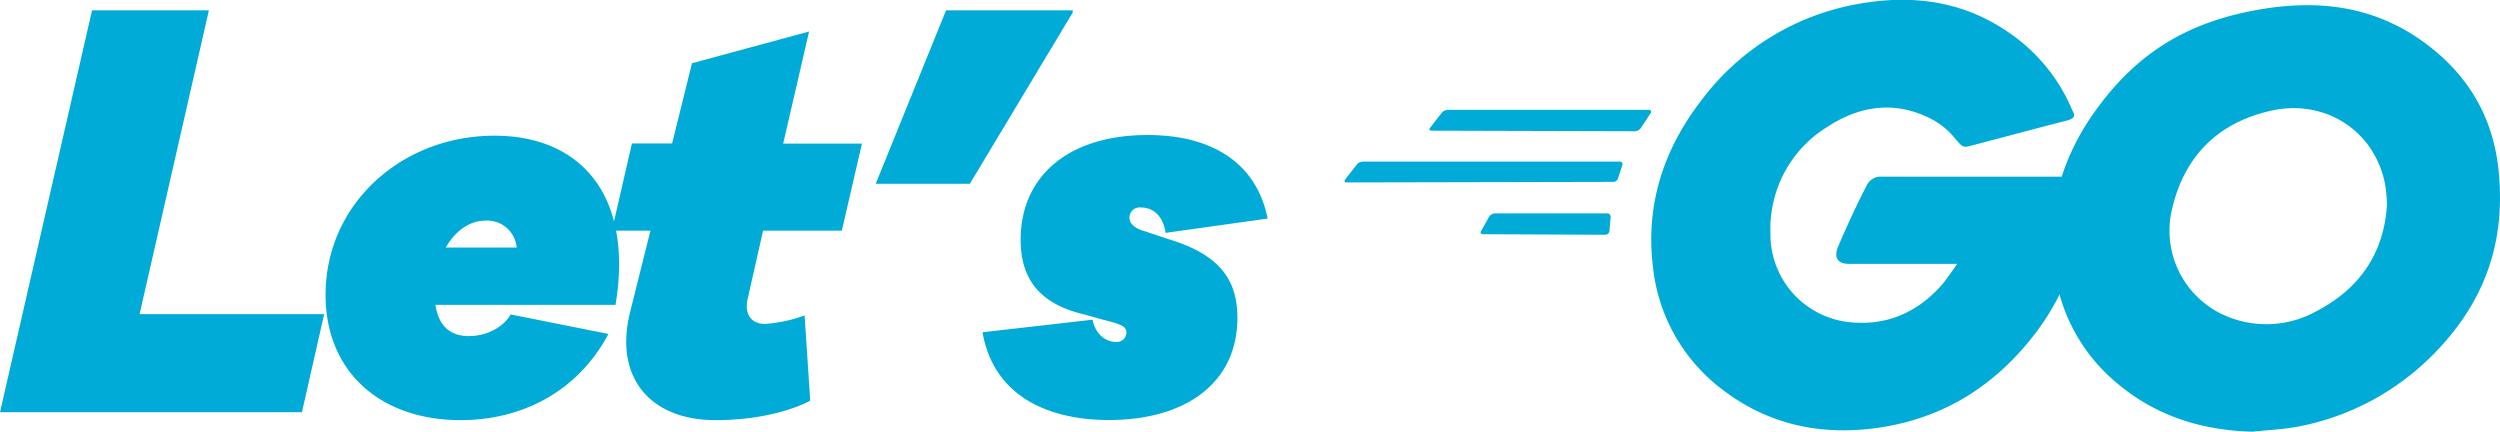 <svg xmlns="http://www.w3.org/2000/svg" viewBox="0 0 444.38 76.73"><defs><style>.a{fill:#00acd7;}</style></defs><path class="a" d="M254.49,23.23c-.4,0-.5-.2-.3-.5l2.1-2.7a1.43,1.43,0,0,1,1.1-.5h35.7c.4,0,.5.3.3.6l-1.7,2.6a1.52,1.52,0,0,1-1,.6Z"/><path class="a" d="M239.39,32.43c-.4,0-.5-.2-.3-.5l2.1-2.7a1.43,1.43,0,0,1,1.1-.5h45.6a.46.46,0,0,1,.5.6l-.8,2.4a.87.87,0,0,1-.9.6Z"/><path class="a" d="M263.59,41.63c-.4,0-.5-.3-.3-.6l1.4-2.5a1.33,1.33,0,0,1,1-.6h20c.4,0,.6.3.6.7l-.2,2.4a.75.75,0,0,1-.7.7Z"/><path class="a" d="M367.39,21.43c-6.3,1.6-10.6,2.8-16.8,4.4-1.5.4-1.6.5-2.9-1A13.39,13.39,0,0,0,343,21c-6.3-3.1-12.4-2.2-18.1,1.5a21.27,21.27,0,0,0-10.2,19,15.68,15.68,0,0,0,13.5,15.7c6.8.9,12.5-1.5,17-6.6.9-1.1,1.7-2.3,2.7-3.7h-19.3c-2.1,0-2.6-1.3-1.9-3,1.3-3.1,3.7-8.3,5.1-10.9a2.7,2.7,0,0,1,2.5-1.6h36.4c-.2,2.7-.2,5.4-.6,8.1a42.65,42.65,0,0,1-8.2,19.6c-7.2,9.5-16.6,15.4-28.5,17-9.8,1.3-18.9-.6-26.9-6.6a31.41,31.41,0,0,1-12.7-22.2c-1.3-10.9,1.9-20.7,8.5-29.3a44.38,44.38,0,0,1,28-17.3c9.4-1.7,18.4-.6,26.5,4.9a31.35,31.35,0,0,1,11.6,14.1C369,20.63,368.59,21.13,367.39,21.43Z"/><path class="a" d="M400.49,76.73c-9.1-.2-17.4-2.8-24.4-8.8a31.36,31.36,0,0,1-10.8-19.3c-1.8-11.3,1.3-21.3,8.1-30.2,7.3-9.6,16.1-14.6,28-16.7,10.2-1.8,19.8-.8,28.5,5.1,7.9,5.4,12.8,12.7,14.1,22.3,1.7,13.5-2.2,24.5-11.5,33.9a45.82,45.82,0,0,1-24,12.8C405.79,76.33,403.09,76.43,400.49,76.73Zm23.8-40.4A28.78,28.78,0,0,0,424,33c-1.8-9.9-10.9-15.5-20.4-13.3-9.3,2.1-15.3,8-17.5,17.4a16.47,16.47,0,0,0,9.2,18.9,18.33,18.33,0,0,0,16.3-.6C419.49,51.33,423.79,44.93,424.29,36.33Z"/><path class="a" d="M53.67,73.27H0L16.36,1.84H37.13l-12.32,54H57.62Z"/><path class="a" d="M109.41,54.19h-32c.38,2.73,1.79,5.55,5.92,5.55,3.1,0,6.11-1.5,7.43-3.85l17.39,3.47C102.65,69.7,92.68,74.68,81.87,74.68c-14.1,0-24-8.46-24-22.27,0-16.17,13.54-28.29,30-28.29C103.4,24.12,112.61,34.92,109.41,54.19ZM91.84,44a5.26,5.26,0,0,0-5.46-4.79c-3.1,0-5.54,2-7.14,4.79Z"/><path class="a" d="M132.91,53.07c-.65,2.72.57,4.51,3.11,4.51a25.69,25.69,0,0,0,7-1.51l1,15.14c-2,1.12-7.9,3.47-16.83,3.47-11.75,0-18-7.7-15.22-19.08L115.62,41h-6.86l3.57-15.5h7.14L123,11.24,143.82,5.6l-4.61,19.93h14L149.64,41h-14Z"/><path class="a" d="M155.66,32.67l12.5-30.83h22.56l-.09.47L172.39,32.67Z"/><path class="a" d="M194.2,56.83c.56,2.72,2.44,3.94,4.14,3.94a1.68,1.68,0,0,0,1.88-1.69c0-1.41-1.88-1.6-5.17-2.54l-2.35-.65c-7.52-1.79-11.28-5.93-11.28-13.26C181.42,31.35,189.88,24,204,24c11,0,19.26,4.61,21.33,14.85l-18.14,2.54c-.28-2.07-1.5-4.51-4.42-4.51a1.8,1.8,0,0,0-2,1.88c0,.75.56,1.5,1.88,2.07l5.08,1.69c9,2.72,12.22,7.14,12.22,14,0,11.38-9,18.14-22.85,18.14-10.24,0-20.39-3.85-22.46-15.6Z"/></svg>